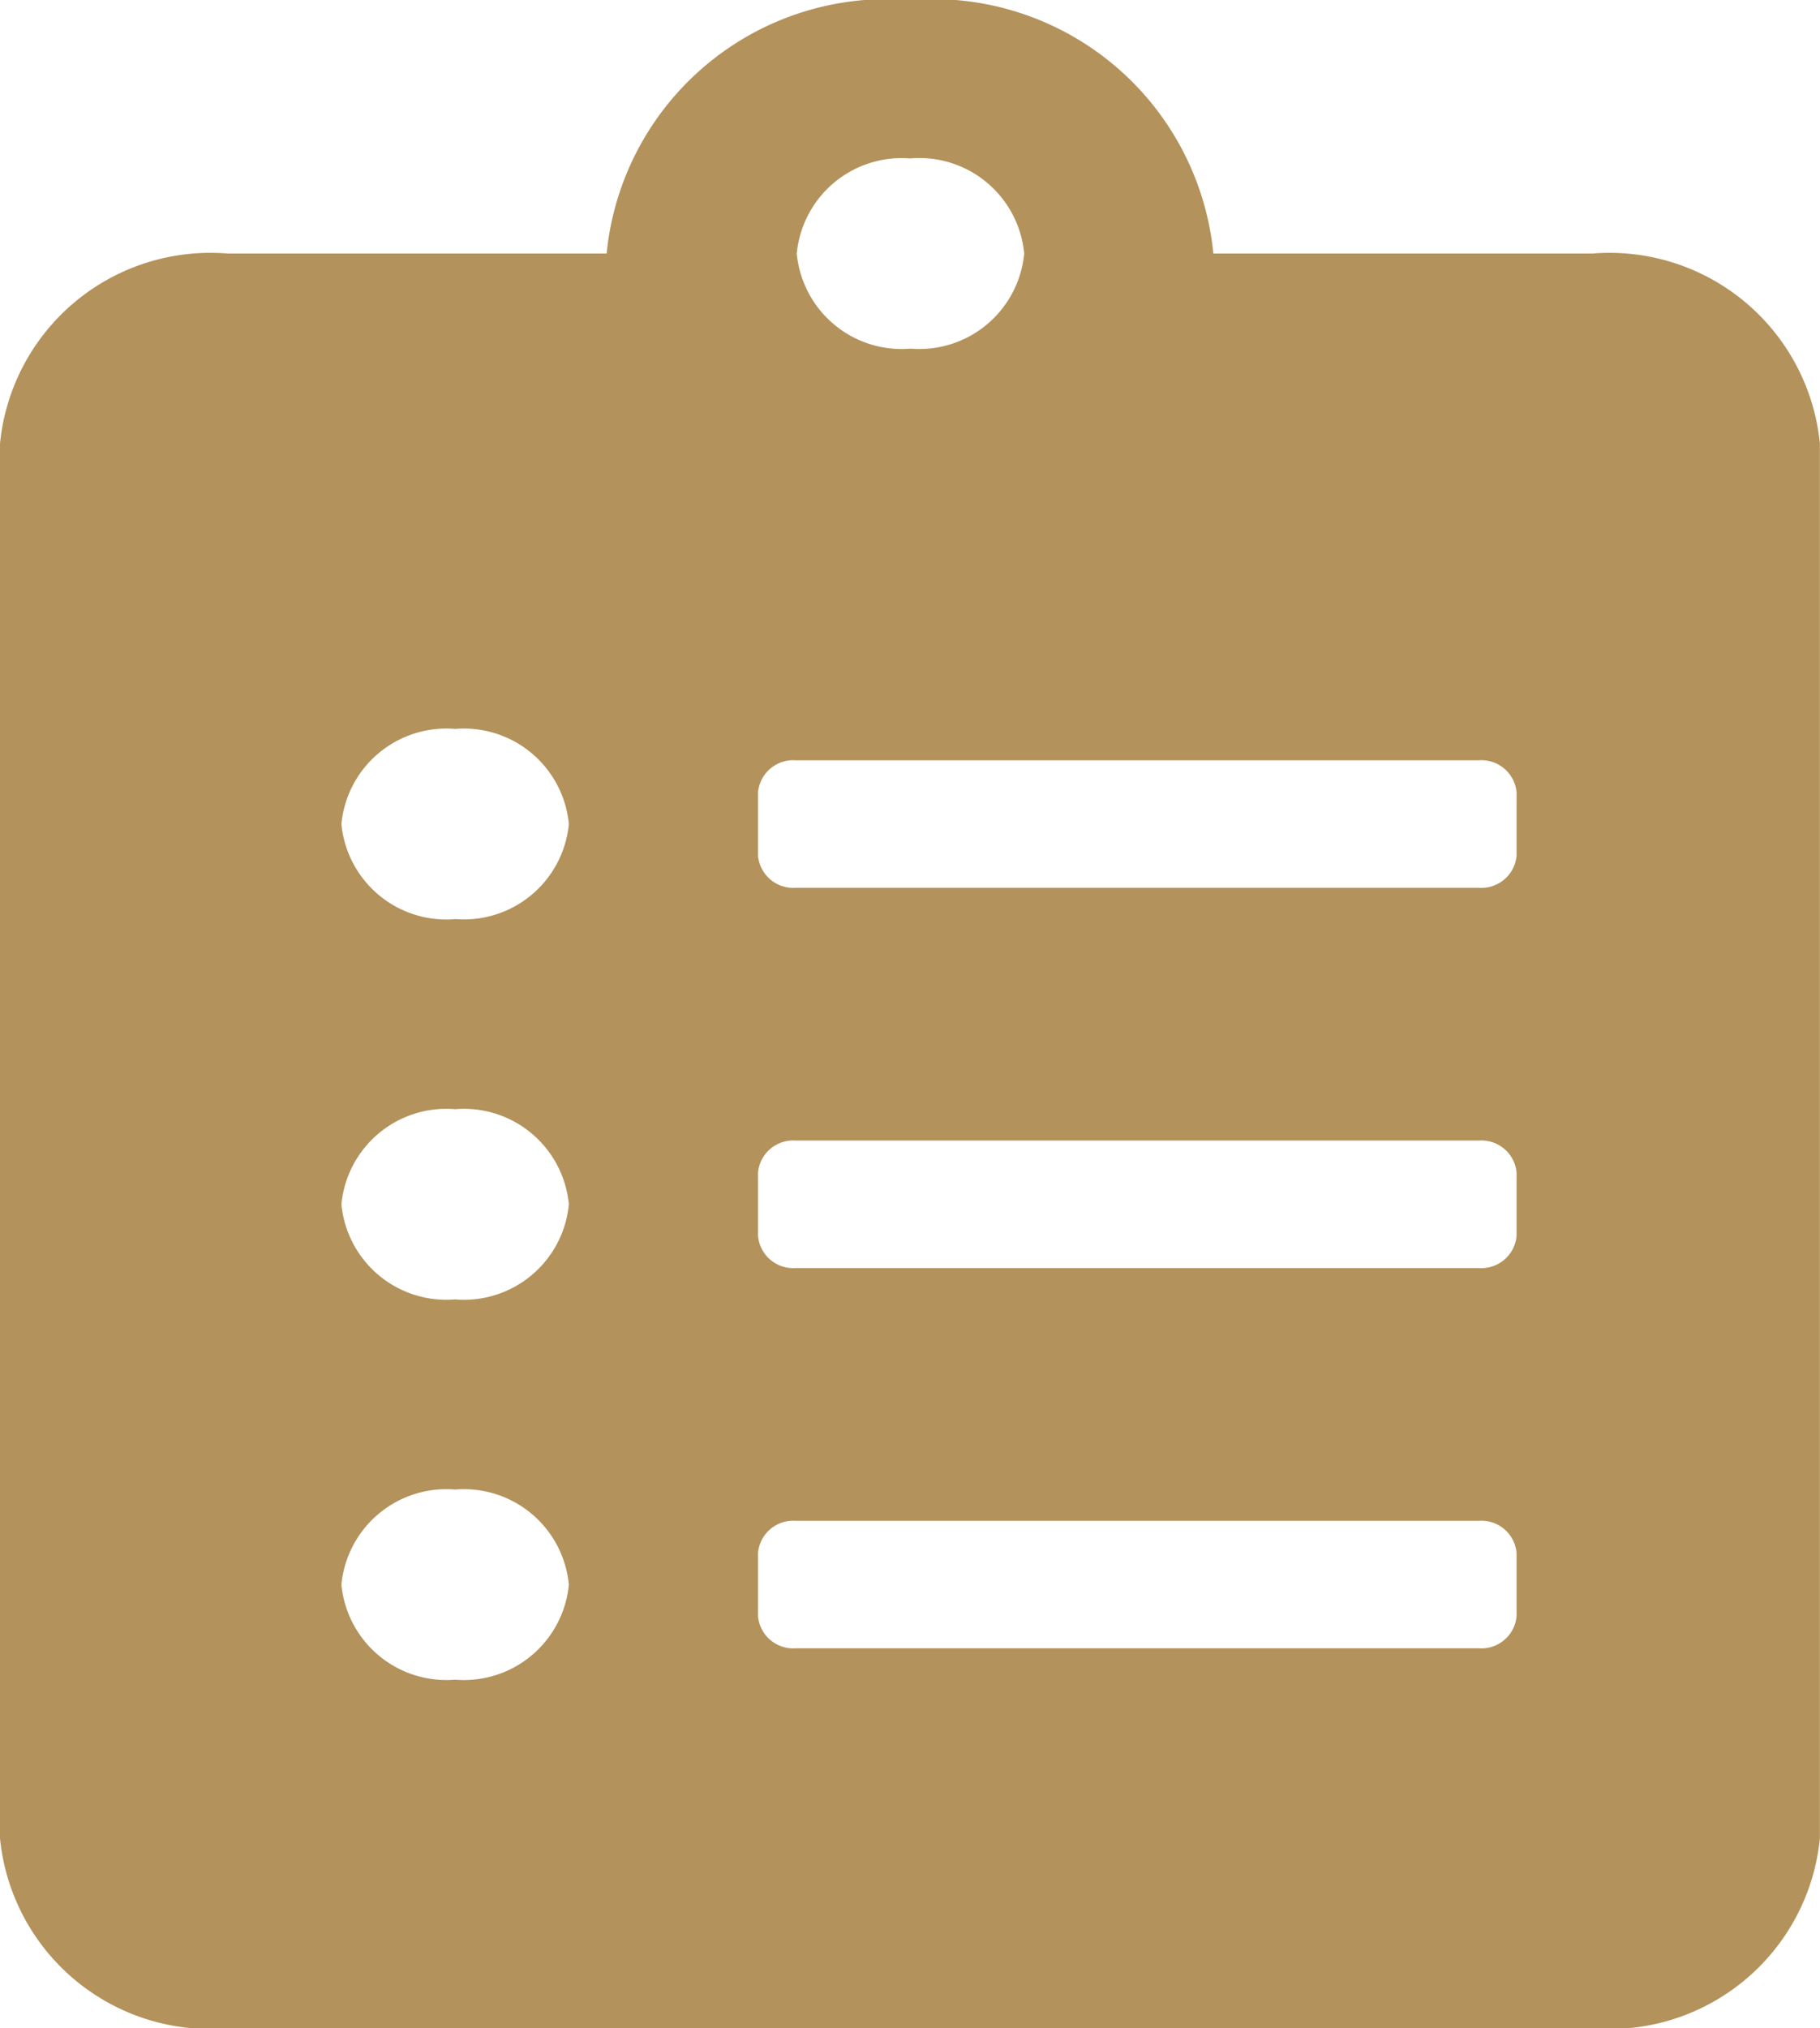 <svg xmlns="http://www.w3.org/2000/svg" width="17.059" height="19" viewBox="0 0 17.059 19">
  <path id="group_list" d="M14.926,2.375H11.373A2.643,2.643,0,0,0,8.529,0,2.643,2.643,0,0,0,5.686,2.375H2.132A1.981,1.981,0,0,0,0,4.156V17.219A1.981,1.981,0,0,0,2.132,19H14.926a1.981,1.981,0,0,0,2.132-1.781V4.156A1.981,1.981,0,0,0,14.926,2.375ZM4.265,15.734A.988.988,0,0,1,3.2,14.844a.988.988,0,0,1,1.066-.891.988.988,0,0,1,1.066.891A.988.988,0,0,1,4.265,15.734Zm0-3.562A.988.988,0,0,1,3.2,11.281a.988.988,0,0,1,1.066-.891.988.988,0,0,1,1.066.891A.988.988,0,0,1,4.265,12.172Zm0-3.562A.988.988,0,0,1,3.2,7.719a.988.988,0,0,1,1.066-.891.988.988,0,0,1,1.066.891A.988.988,0,0,1,4.265,8.609ZM8.529,1.484A.988.988,0,0,1,9.6,2.375a.988.988,0,0,1-1.066.891.988.988,0,0,1-1.066-.891A.988.988,0,0,1,8.529,1.484Zm5.686,13.656a.331.331,0,0,1-.355.3h-6.4a.331.331,0,0,1-.355-.3v-.594a.331.331,0,0,1,.355-.3h6.4a.331.331,0,0,1,.355.3Zm0-3.562a.331.331,0,0,1-.355.3h-6.4a.331.331,0,0,1-.355-.3v-.594a.331.331,0,0,1,.355-.3h6.4a.331.331,0,0,1,.355.3Zm0-3.562a.331.331,0,0,1-.355.3h-6.4a.331.331,0,0,1-.355-.3V7.422a.331.331,0,0,1,.355-.3h6.4a.331.331,0,0,1,.355.3Z" fill="#b3925b"/>
</svg>
